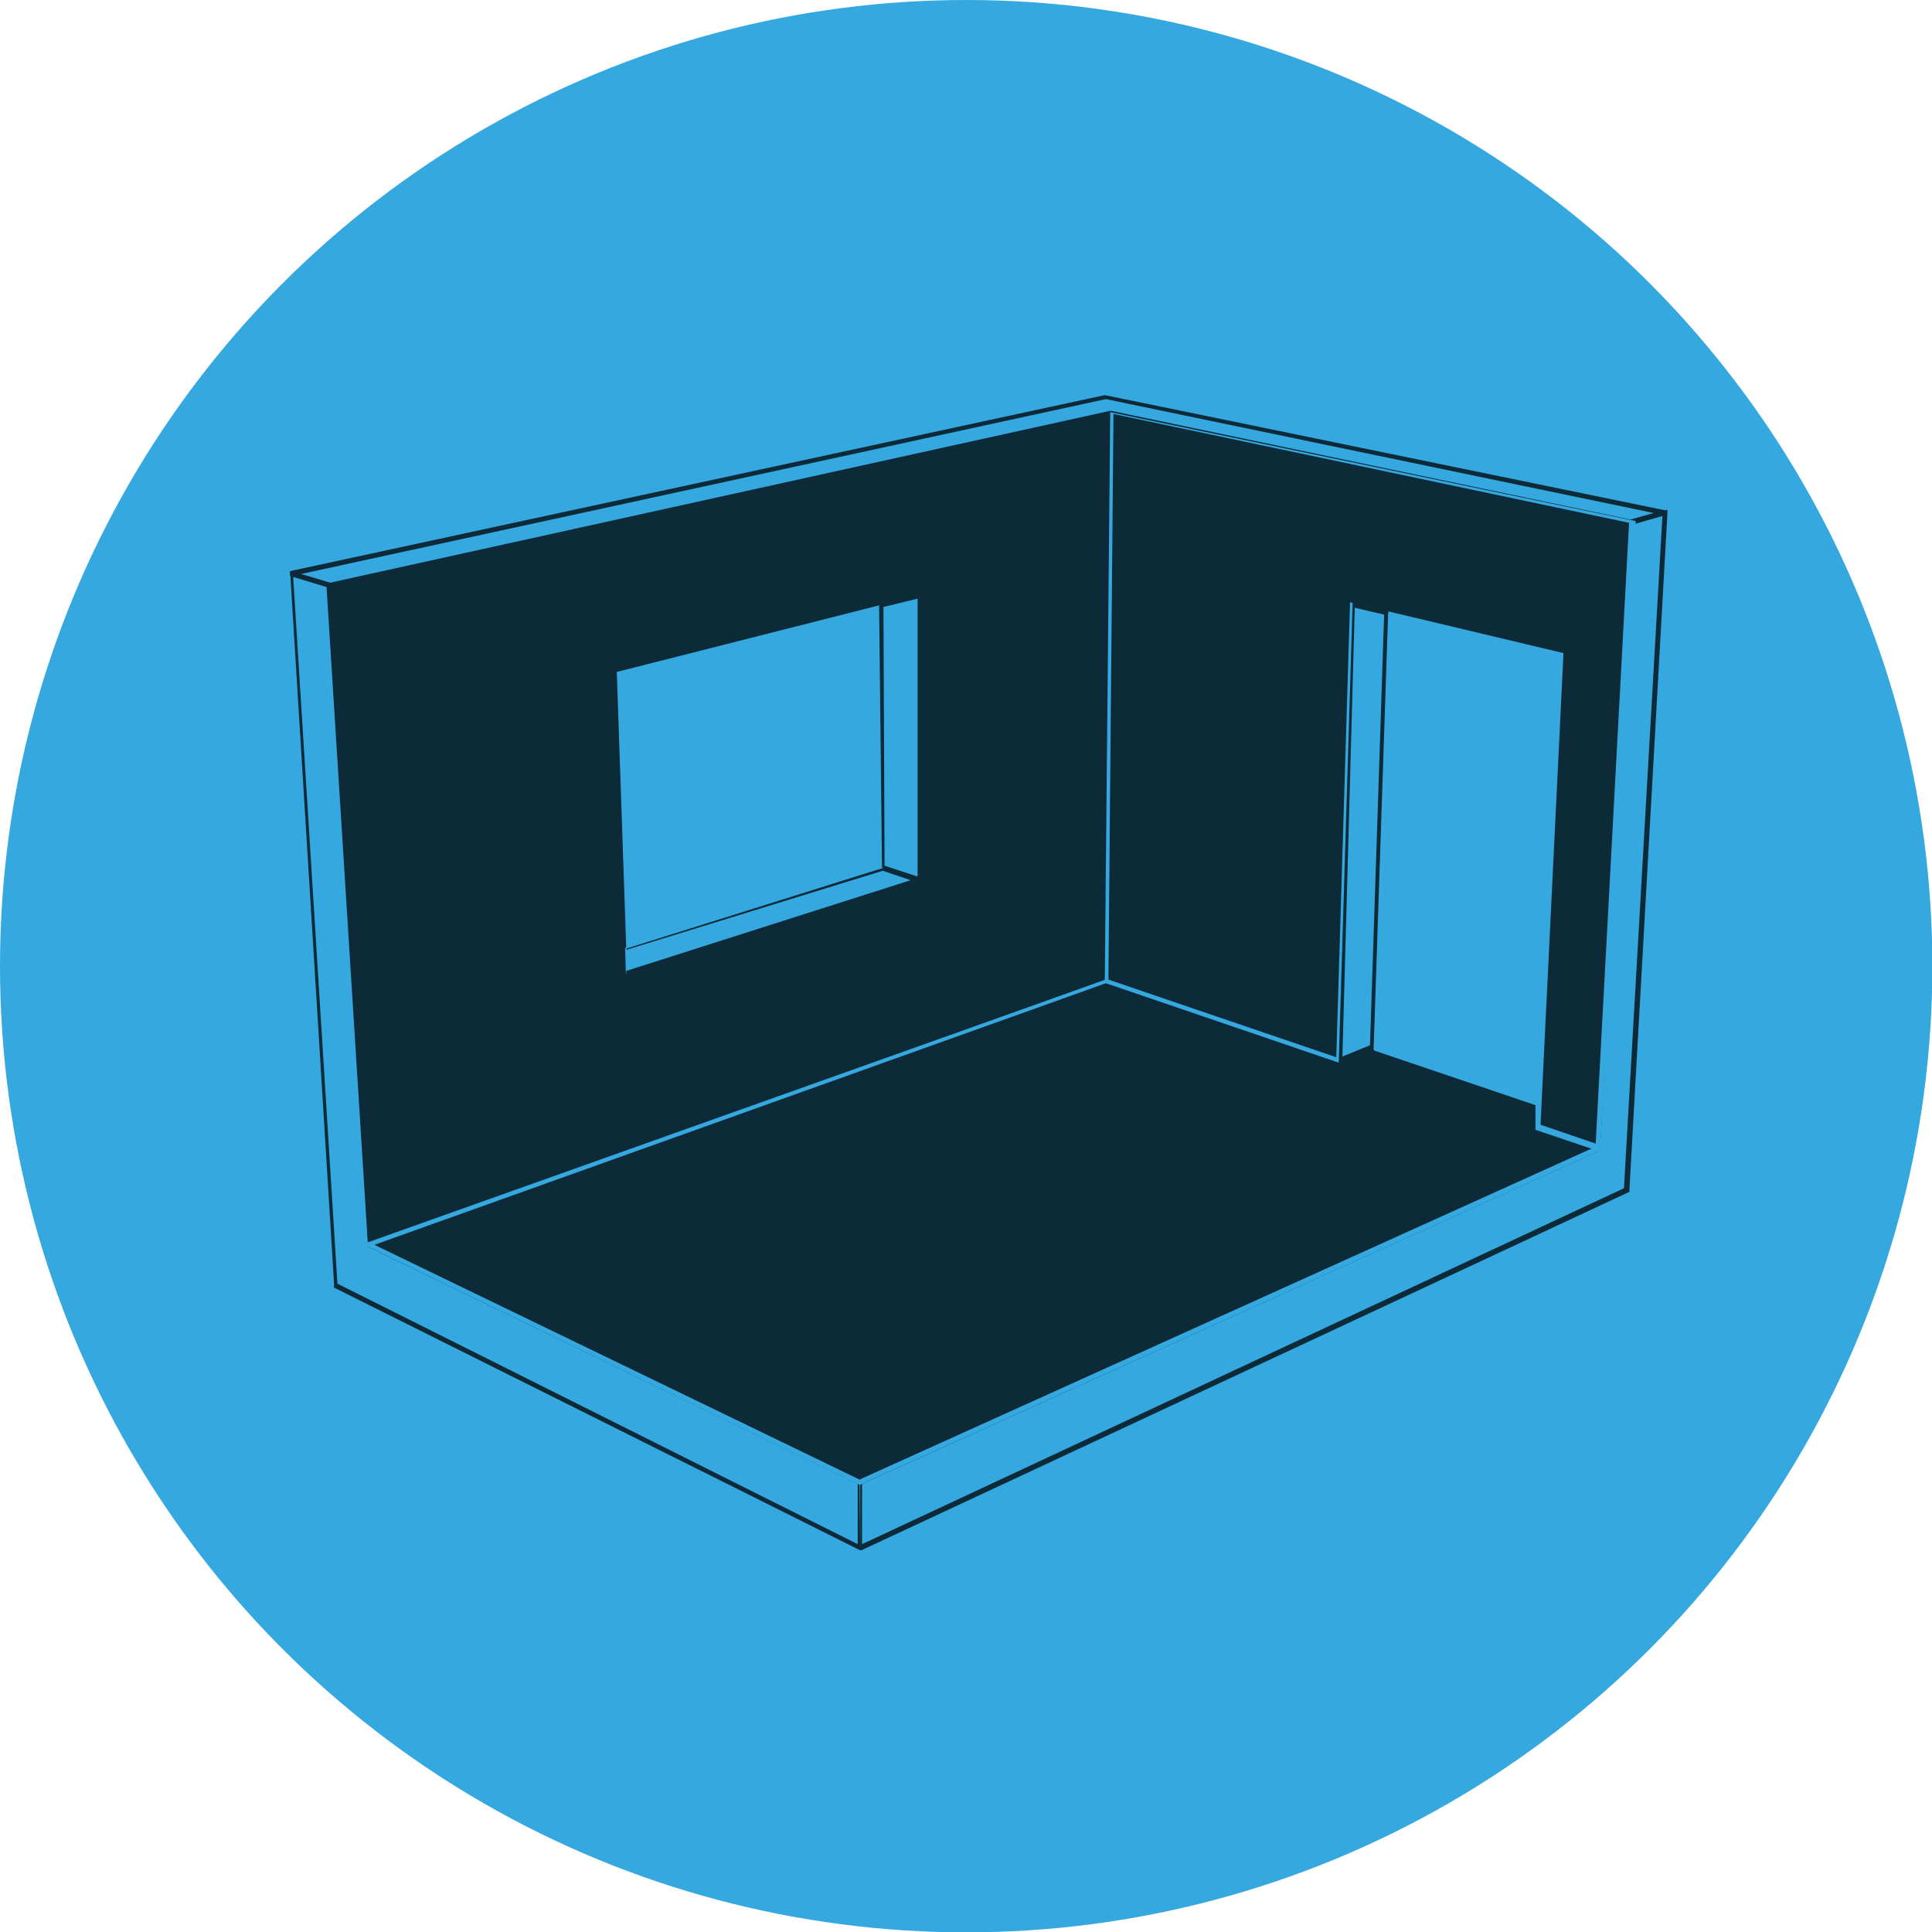 <svg xmlns="http://www.w3.org/2000/svg" viewBox="0 0 53.25 53.25"><defs><style>.cls-1{fill:#35a8e0;}.cls-2{opacity:0.75;}</style></defs><title>espaciosicon</title><g id="Capa_2" data-name="Capa 2"><g id="Capa_1-2" data-name="Capa 1"><circle class="cls-1" cx="26.63" cy="26.63" r="26.63"/><g class="cls-2"><polygon class="cls-1" points="23.71 42.67 9.24 35.43 8.03 15.81 9.09 16.13 10.15 34.3 23.69 40.85 23.71 42.67"/><path d="M23.71,42.73h0L9.21,35.49a.07.07,0,0,1,0-.06L8,15.81a.09.09,0,0,1,0-.06h.06l1.06.32a.07.07,0,0,1,.05.06l1.05,18.14,13.51,6.53a.09.09,0,0,1,0,.06l0,1.82a.05.05,0,0,1,0,0ZM9.3,35.38l14.34,7.18,0-1.66-13.5-6.54a.07.07,0,0,1,0-.06L9,16.18l-.92-.28Z"/><polygon class="cls-1" points="44.84 32.79 23.71 42.67 23.69 40.85 44.04 31.65 44.97 14.39 45.9 14.13 44.84 32.79"/><path d="M23.71,42.73h0a.07.07,0,0,1,0,0l0-1.81a.08.08,0,0,1,0-.07L44,31.61l.92-17.22a.06.06,0,0,1,.05-.06l.93-.27a.07.07,0,0,1,.06,0,0,0,0,0,1,0,.05L44.91,32.8a.1.1,0,0,1,0,.05L23.74,42.73Zm.05-1.83,0,1.66,21-9.81,1.06-18.53-.79.22-.93,17.22a.07.07,0,0,1,0,.05Zm21.08-8.11Z"/><polygon class="cls-1" points="9.09 16.13 8.03 15.81 30.48 10.96 45.9 14.13 44.97 14.39 30.62 11.39 9.09 16.13"/><path d="M9.09,16.19h0L8,15.87a.08.08,0,0,1,0-.07A.09.09,0,0,1,8,15.74l22.45-4.85h0l15.42,3.17a.08.08,0,0,1,.05.07,0,0,0,0,1,0,.06l-.93.27h0l-14.34-3L9.11,16.19Zm-.79-.37.8.24,21.51-4.74h0l14.33,3,.64-.18L30.48,11Z"/><path d="M9.09,16.13l21.53-4.74L30.48,27,10.15,34.3Zm16.29,8.13-.06-7.85-1.07.27L17,18.52l.26,7.61,0,.72Z"/><polygon points="30.62 11.39 44.97 14.39 44.04 31.65 42.39 31.09 42.43 30.41 43.02 18.05 38.19 16.89 37.27 16.67 36.9 29.22 30.48 27.03 30.62 11.39"/><path class="cls-1" d="M44.1,31.74l-1.78-.6,0-.73L43,18.1l-5.61-1.35L37,29.31l-6.55-2.23v0l.15-15.72,14.48,3v.05ZM42.46,31l1.52.52.92-17.11-14.21-3L30.55,27l6.28,2.14.38-12.54L43.09,18v.06Z"/><polygon points="44.04 31.65 23.69 40.85 10.15 34.3 30.48 27.03 36.9 29.22 37.79 28.86 42.43 30.41 42.39 31.09 44.04 31.65"/><path class="cls-1" d="M23.69,40.93h0L10,34.29,30.48,27h0l6.39,2.18.9-.36h0l4.68,1.56,0,.68,1.76.6-.15.07ZM10.32,34.31l13.37,6.47,20.17-9.12-1.54-.52,0-.68L37.8,28.93l-.9.36h0L30.48,27.1Z"/><polygon class="cls-1" points="36.9 29.22 37.27 16.67 38.19 16.89 37.79 28.86 36.9 29.22"/><path d="M36.9,29.28h0a.05.05,0,0,1,0-.05l.38-12.56a.08.08,0,0,1,0-.05h.06l.92.22a.08.08,0,0,1,0,.07l-.4,12a.07.07,0,0,1,0,.06l-.9.36Zm.44-12.53L37,29.12l.76-.31.39-11.87Z"/><polygon class="cls-1" points="25.32 16.41 25.38 24.26 24.33 23.91 24.25 16.68 25.32 16.41"/><path d="M25.38,24.32h0L24.31,24a.06.06,0,0,1,0-.06l-.08-7.23a.06.06,0,0,1,.06-.06l1.07-.28s0,0,.05,0a.05.05,0,0,1,0,.05l.06,7.85a.05.05,0,0,1,0,0Zm-1-.46.91.3,0-7.66-.94.23Z"/><polygon class="cls-1" points="25.38 24.26 17.25 26.85 17.23 26.13 24.33 23.91 25.38 24.26"/><path d="M17.26,26.91h0a.05.05,0,0,1,0,0l0-.72a.06.06,0,0,1,.05-.06l7.1-2.23h0l1,.35a.08.08,0,0,1,.05.07.06.06,0,0,1-.05.06l-8.12,2.59Zm0-.73,0,.58,7.84-2.5L24.33,24Z"/></g></g></g></svg>